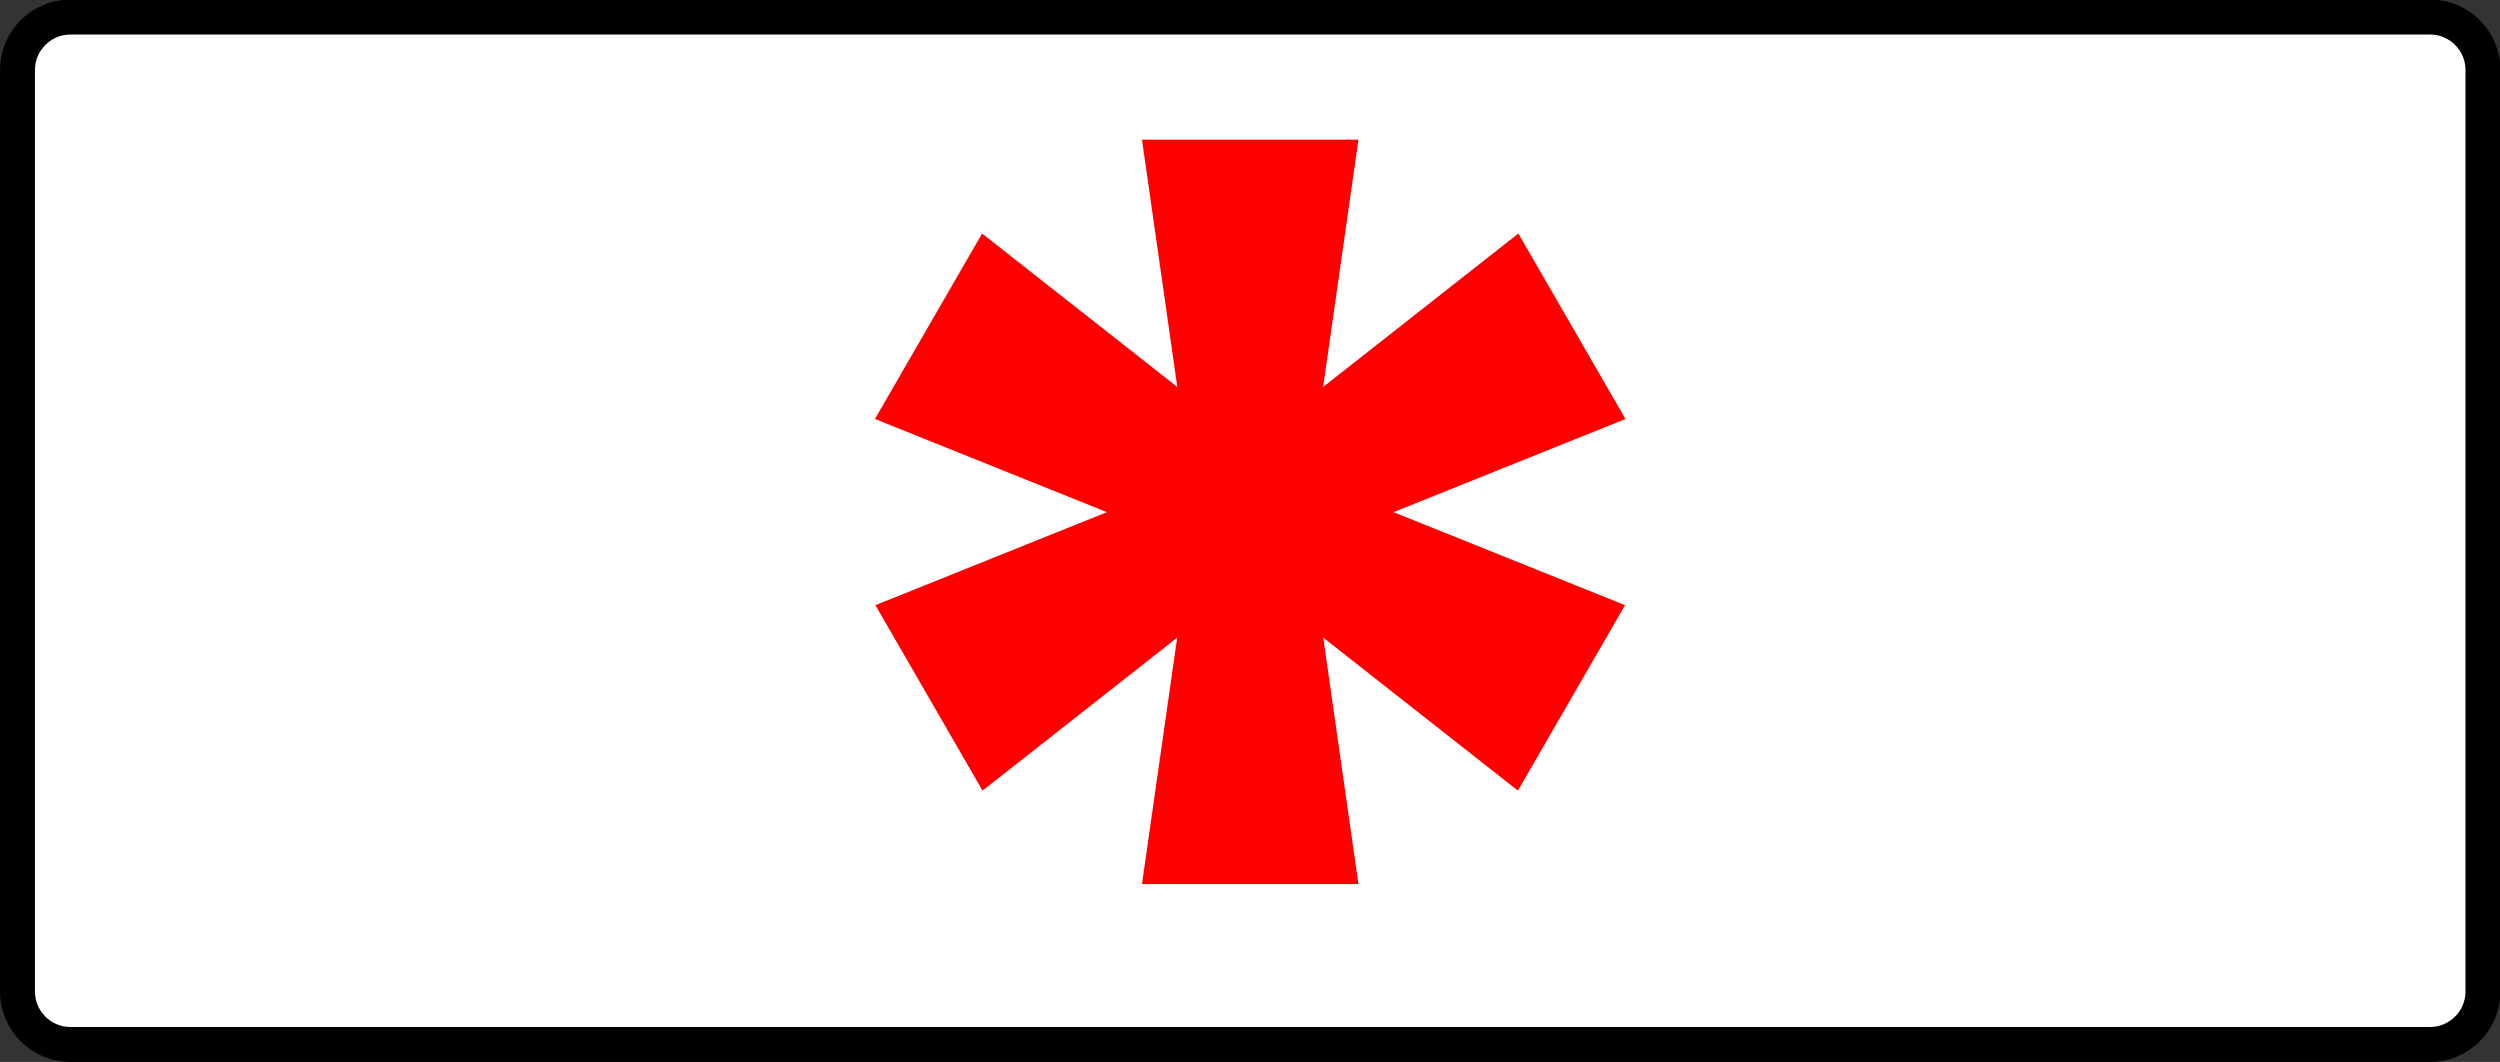 <?xml version="1.0" encoding="utf-8"?>
<!-- Generator: Adobe Illustrator 18.0.0, SVG Export Plug-In . SVG Version: 6.00 Build 0)  -->
<!DOCTYPE svg PUBLIC "-//W3C//DTD SVG 1.1//EN" "http://www.w3.org/Graphics/SVG/1.1/DTD/svg11.dtd">
<svg version="1.1"
	 id="svg2" xmlns:dc="http://purl.org/dc/elements/1.1/" xmlns:cc="http://creativecommons.org/ns#" xmlns:rdf="http://www.w3.org/1999/02/22-rdf-syntax-ns#" xmlns:svg="http://www.w3.org/2000/svg" xmlns:sodipodi="http://sodipodi.sourceforge.net/DTD/sodipodi-0.dtd" xmlns:inkscape="http://www.inkscape.org/namespaces/inkscape" inkscape:version="0.48.4 r9939" sodipodi:docname="6.2014_02_16_18_28_07.2.svg"
	 xmlns="http://www.w3.org/2000/svg" xmlns:xlink="http://www.w3.org/1999/xlink" x="0px" y="0px" viewBox="1.7 126.7 572.3 243.1"
	 enable-background="new 1.7 126.7 572.3 243.1" xml:space="preserve">
<rect x="1.7" y="126.7" width="572.3" height="243.1" fill="#333333" stroke="none"/>
<path fill="#FFFFFF" stroke="#000000" stroke-width="8" stroke-miterlimit="10" d="M558,365.8H17.8c-6.7,0-12.1-5.5-12.1-12.1v-211
	c0-6.7,5.5-12.1,12.1-12.1H558c6.7,0,12.1,5.5,12.1,12.1v211C570.1,360.4,564.6,365.8,558,365.8z"/>
<g id="g4390" transform="translate(3.6921907e-6,-8.126)">
	<path id="path4384" inkscape:connector-curvature="0" fill="#FF0000" stroke="#FF0000" d="M275.8,252l-12.1-84.7h48.4L300,252
		l12.1,84.7h-48.4L275.8,252"/>
	<path id="path4386" inkscape:connector-curvature="0" fill="#FF0000" stroke="#FF0000" stroke-width="0.555" d="M281.8,262.5
		l-79.4-31.9l24.2-41.9l67.3,52.9l79.4,31.9l-24.2,41.9L281.8,262.5"/>
	<path id="path4388" inkscape:connector-curvature="0" fill="#FF0000" stroke="#FF0000" stroke-width="0.555" d="M294,262.5
		l-67.3,52.9l-24.2-41.9l79.4-31.9l67.3-52.9l24.2,41.9L294,262.5"/>
</g>
</svg>

<!-- file from teoria.on.ge -->
